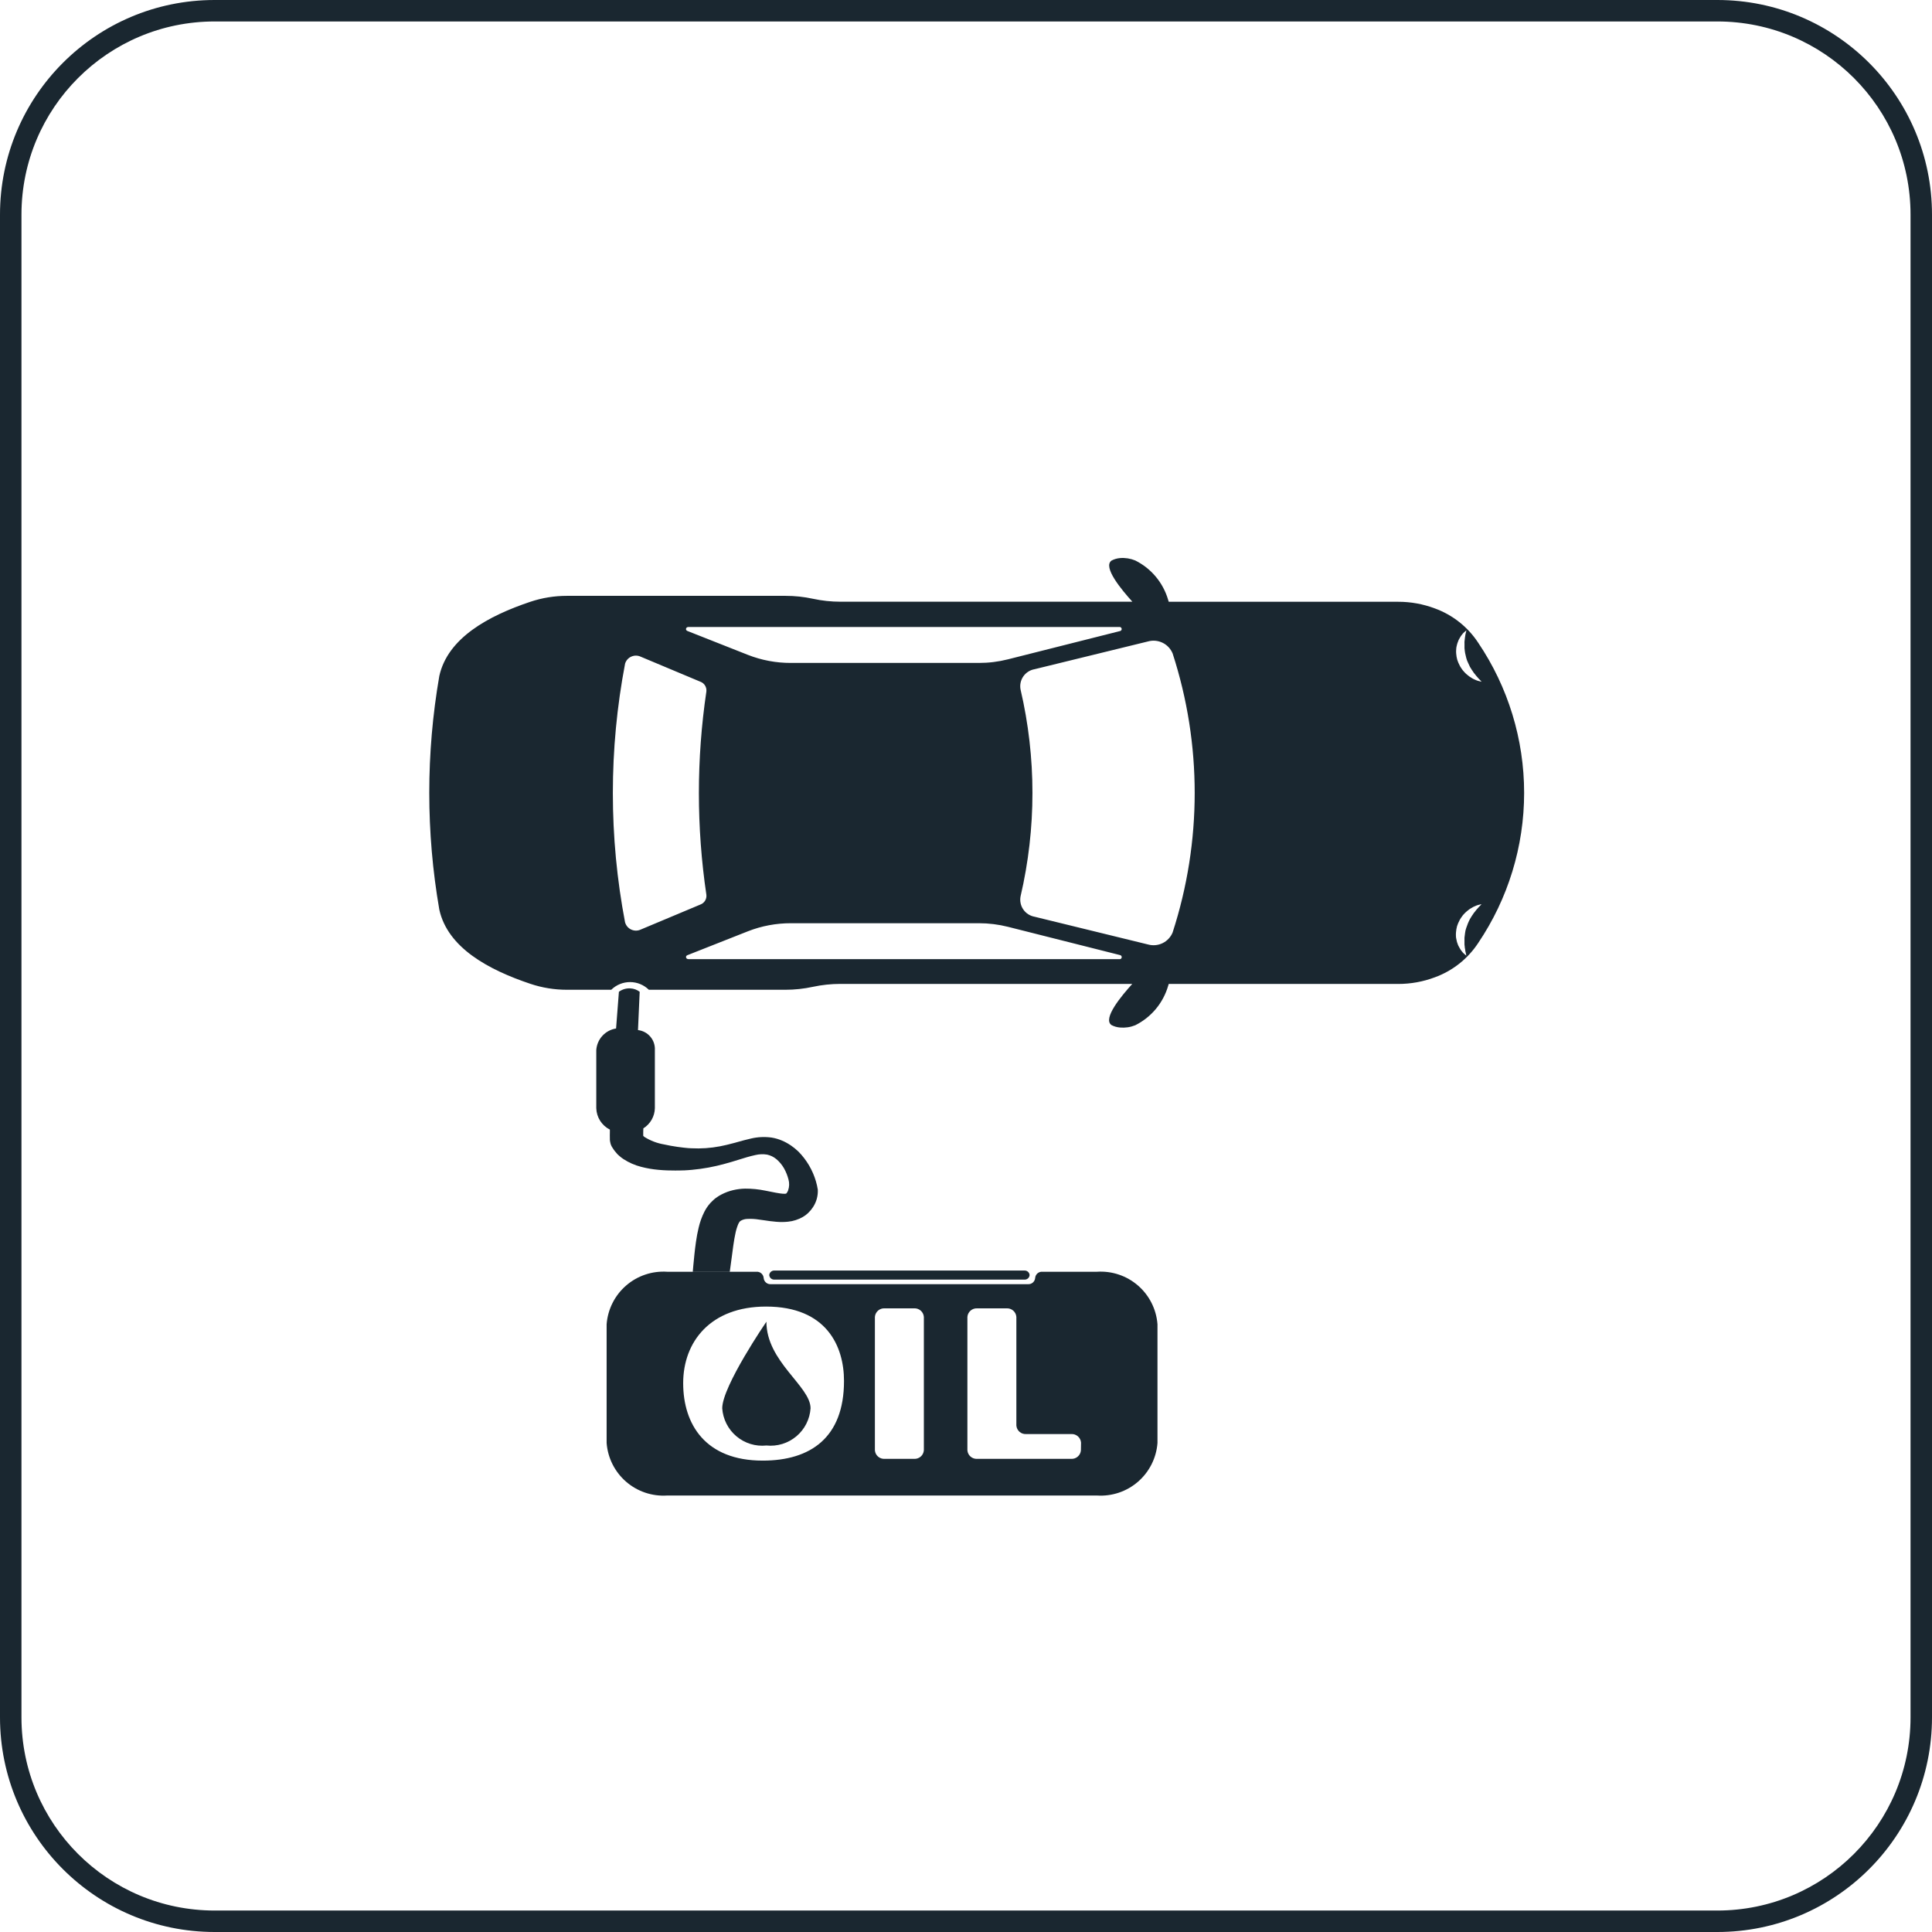 <svg width="90" height="90" viewBox="0 0 90 90" fill="none" xmlns="http://www.w3.org/2000/svg">
<g clip-path="url(#clip0_218_764)">
<path d="M34.084 58.592C34.107 58.407 34.13 58.223 34.158 58.038L34.172 57.946C34.196 57.786 34.22 57.633 34.253 57.485C34.282 57.329 34.327 57.177 34.387 57.03L34.406 56.99L34.425 56.958L34.432 56.943L34.441 56.933L34.463 56.903L34.468 56.897L34.511 56.865C34.602 56.814 34.704 56.785 34.809 56.782C34.994 56.772 35.179 56.783 35.362 56.813L35.594 56.845C35.761 56.87 35.949 56.899 36.16 56.915C36.344 56.932 36.53 56.93 36.714 56.911C36.952 56.887 37.183 56.813 37.392 56.695C37.422 56.677 37.449 56.659 37.477 56.641C37.51 56.62 37.541 56.598 37.569 56.572L37.611 56.537C37.658 56.501 37.695 56.453 37.718 56.397C37.705 56.438 37.681 56.475 37.648 56.504L37.671 56.482C37.746 56.408 37.813 56.325 37.871 56.236C38.032 55.994 38.111 55.706 38.096 55.416C38.054 55.153 37.979 54.897 37.873 54.653C37.766 54.405 37.629 54.171 37.465 53.957C37.38 53.845 37.288 53.739 37.188 53.639L37.183 53.635C37.077 53.533 36.962 53.441 36.841 53.358L36.798 53.331C36.745 53.295 36.69 53.262 36.633 53.232L36.608 53.218C36.582 53.203 36.55 53.187 36.523 53.175L36.431 53.134C36.274 53.066 36.11 53.019 35.942 52.992C35.623 52.948 35.298 52.963 34.985 53.037C34.758 53.088 34.546 53.147 34.339 53.205L34.23 53.236C33.953 53.31 33.741 53.361 33.543 53.399C33.104 53.483 32.656 53.514 32.209 53.491C32.117 53.491 32.02 53.479 31.926 53.47L31.833 53.46C31.741 53.449 31.658 53.439 31.557 53.425C31.351 53.396 31.134 53.356 30.926 53.31C30.606 53.255 30.3 53.138 30.025 52.966L30.008 52.953C29.998 52.943 29.986 52.93 29.969 52.916L29.964 52.91C29.964 52.856 29.964 52.797 29.964 52.749L29.969 52.564C30.129 52.464 30.262 52.326 30.356 52.162C30.45 51.998 30.502 51.813 30.506 51.624V48.914C30.518 48.688 30.443 48.466 30.297 48.294C30.151 48.121 29.945 48.011 29.72 47.985L29.799 46.201C29.675 46.107 29.527 46.052 29.372 46.043C29.178 46.03 28.987 46.086 28.831 46.201C28.788 46.771 28.744 47.34 28.699 47.911C28.455 47.949 28.23 48.069 28.063 48.251C27.895 48.433 27.795 48.667 27.777 48.914V51.624C27.783 51.832 27.845 52.034 27.956 52.21C28.068 52.385 28.224 52.527 28.41 52.621C28.41 52.652 28.41 52.684 28.41 52.714V52.748C28.41 52.835 28.405 52.926 28.41 53.045C28.41 53.064 28.41 53.084 28.41 53.103C28.41 53.121 28.416 53.154 28.421 53.181C28.425 53.208 28.429 53.223 28.436 53.248V53.254C28.442 53.28 28.451 53.305 28.46 53.33L28.477 53.367C28.492 53.405 28.512 53.441 28.537 53.473L28.592 53.558C28.605 53.577 28.619 53.596 28.634 53.614L28.644 53.627C28.674 53.663 28.705 53.699 28.736 53.736L28.779 53.783L28.872 53.865C28.926 53.913 28.983 53.956 29.044 53.995C29.297 54.16 29.576 54.282 29.868 54.356C30.132 54.425 30.4 54.471 30.672 54.495C30.96 54.523 31.237 54.527 31.442 54.527C31.561 54.527 31.693 54.527 31.83 54.521H31.87C31.987 54.514 32.108 54.508 32.226 54.496C32.75 54.448 33.269 54.353 33.776 54.211C33.983 54.157 34.186 54.093 34.384 54.032C34.66 53.945 34.927 53.863 35.185 53.807C35.364 53.764 35.551 53.756 35.733 53.786C35.81 53.803 35.885 53.828 35.956 53.862L36.033 53.904C36.038 53.907 36.043 53.91 36.047 53.913L36.086 53.938C36.102 53.948 36.129 53.969 36.154 53.988L36.181 54.009C36.317 54.128 36.433 54.269 36.523 54.426C36.615 54.591 36.686 54.767 36.732 54.95C36.777 55.114 36.771 55.287 36.715 55.447V55.452C36.698 55.499 36.673 55.543 36.642 55.582L36.626 55.598L36.616 55.604C36.598 55.608 36.579 55.611 36.561 55.611C36.486 55.611 36.413 55.605 36.339 55.594C36.212 55.577 36.063 55.547 35.911 55.516L35.643 55.463C35.336 55.4 35.023 55.369 34.71 55.371C34.524 55.374 34.338 55.398 34.157 55.44C33.964 55.485 33.779 55.554 33.604 55.646L33.487 55.711L33.363 55.796L33.353 55.802C33.334 55.815 33.316 55.828 33.299 55.843L33.231 55.903C33.186 55.942 33.143 55.984 33.103 56.028L33.079 56.056C33.027 56.114 32.979 56.176 32.935 56.24L32.876 56.333L32.813 56.447C32.694 56.683 32.604 56.934 32.545 57.192C32.494 57.403 32.453 57.618 32.421 57.849C32.362 58.253 32.328 58.64 32.296 58.971L32.272 59.248H33.995L34.084 58.592Z" fill="#1A2730"/>
<path d="M52.884 47.76C53.252 47.577 53.578 47.319 53.842 47.004C54.105 46.689 54.301 46.322 54.416 45.928C54.427 45.898 54.436 45.867 54.444 45.836H65.134C65.716 45.837 66.294 45.732 66.839 45.527C67.667 45.226 68.375 44.666 68.859 43.93C70.254 41.864 71 39.428 71 36.934C71 34.441 70.254 32.005 68.859 29.939C68.375 29.203 67.667 28.643 66.839 28.342C66.294 28.137 65.716 28.032 65.134 28.033H54.444C54.436 28.002 54.427 27.971 54.416 27.941C54.301 27.547 54.105 27.18 53.842 26.865C53.578 26.549 53.252 26.292 52.884 26.109C52.662 26.017 52.42 25.978 52.18 25.997C52.041 26.008 51.906 26.047 51.782 26.112C51.352 26.41 52.259 27.486 52.75 28.03H39.151C38.721 28.03 38.292 27.984 37.871 27.893C37.451 27.802 37.023 27.756 36.593 27.757H26.407C25.829 27.756 25.254 27.85 24.706 28.033C22.759 28.686 20.86 29.712 20.465 31.489C19.841 35.091 19.841 38.773 20.465 42.374C20.857 44.151 22.757 45.177 24.706 45.83C25.254 46.014 25.829 46.107 26.407 46.107H28.474C28.708 45.878 29.023 45.749 29.35 45.749C29.678 45.749 29.992 45.878 30.226 46.107H36.588C37.018 46.107 37.447 46.061 37.867 45.97C38.287 45.88 38.716 45.834 39.147 45.834H52.746C52.254 46.378 51.347 47.454 51.778 47.752C51.901 47.817 52.037 47.855 52.176 47.866C52.417 47.887 52.66 47.851 52.884 47.76ZM68.993 42.146C68.977 42.161 68.956 42.187 68.927 42.216L68.88 42.263L68.829 42.322L68.772 42.386C68.752 42.41 68.733 42.435 68.715 42.46L68.652 42.538C68.634 42.566 68.614 42.596 68.594 42.625C68.584 42.64 68.574 42.654 68.563 42.669C68.552 42.683 68.546 42.7 68.535 42.716C68.518 42.748 68.498 42.779 68.478 42.808C68.448 42.876 68.407 42.942 68.381 43.015C68.356 43.088 68.329 43.16 68.301 43.234C68.273 43.307 68.26 43.383 68.249 43.458C68.239 43.532 68.232 43.607 68.221 43.68C68.221 43.716 68.221 43.752 68.221 43.788C68.221 43.805 68.221 43.824 68.221 43.84C68.221 43.857 68.221 43.875 68.221 43.892C68.221 43.926 68.221 43.959 68.221 43.993C68.221 44.028 68.229 44.057 68.232 44.086C68.235 44.114 68.232 44.148 68.242 44.178C68.252 44.208 68.252 44.231 68.255 44.257C68.258 44.283 68.263 44.306 68.266 44.329L68.282 44.393C68.292 44.431 68.296 44.462 68.301 44.485C68.306 44.508 68.307 44.517 68.307 44.517L68.279 44.495C68.262 44.48 68.235 44.459 68.204 44.431L68.153 44.383L68.101 44.32C68.082 44.297 68.063 44.271 68.043 44.244C68.023 44.215 68.005 44.184 67.989 44.152C67.971 44.121 67.953 44.088 67.935 44.053C67.918 44.019 67.907 43.981 67.893 43.943C67.885 43.923 67.879 43.904 67.872 43.884C67.866 43.864 67.862 43.843 67.858 43.823C67.847 43.781 67.84 43.738 67.831 43.694C67.822 43.65 67.823 43.602 67.822 43.559C67.82 43.536 67.82 43.514 67.822 43.491C67.822 43.468 67.822 43.444 67.827 43.421C67.834 43.327 67.85 43.235 67.875 43.144C67.904 43.052 67.942 42.963 67.988 42.878L68.022 42.814C68.034 42.793 68.047 42.773 68.061 42.754C68.089 42.716 68.116 42.677 68.143 42.64C68.171 42.603 68.206 42.57 68.236 42.538C68.252 42.523 68.266 42.506 68.284 42.492C68.301 42.477 68.317 42.462 68.334 42.448C68.368 42.42 68.401 42.394 68.433 42.369C68.465 42.344 68.501 42.325 68.534 42.304C68.568 42.284 68.597 42.265 68.627 42.25L68.719 42.209C68.748 42.197 68.774 42.184 68.799 42.175L68.872 42.154C68.915 42.141 68.951 42.134 68.974 42.128L69.01 42.12L68.993 42.146ZM54.626 43.437C54.536 43.655 54.369 43.833 54.157 43.936C53.944 44.039 53.701 44.061 53.474 43.996L48.199 42.706C48.093 42.687 47.991 42.648 47.9 42.59C47.809 42.532 47.731 42.457 47.67 42.368C47.608 42.28 47.566 42.18 47.544 42.074C47.522 41.968 47.521 41.86 47.542 41.754C48.28 38.586 48.28 35.292 47.542 32.124C47.521 32.019 47.521 31.91 47.543 31.804C47.565 31.698 47.608 31.598 47.669 31.51C47.731 31.421 47.809 31.346 47.9 31.288C47.991 31.23 48.093 31.191 48.199 31.173L53.474 29.882C53.701 29.817 53.944 29.839 54.157 29.942C54.369 30.045 54.536 30.223 54.626 30.442C55.996 34.664 55.996 39.212 54.626 43.435V43.437ZM68.302 29.392C68.302 29.413 68.293 29.444 68.283 29.485L68.267 29.548C68.267 29.571 68.26 29.595 68.256 29.62C68.252 29.645 68.248 29.671 68.243 29.699C68.238 29.728 68.237 29.757 68.233 29.792C68.229 29.826 68.225 29.854 68.222 29.884C68.218 29.913 68.222 29.951 68.222 29.985C68.222 30.003 68.222 30.019 68.222 30.037C68.222 30.054 68.222 30.072 68.222 30.089C68.222 30.125 68.222 30.161 68.222 30.197C68.233 30.271 68.234 30.345 68.25 30.419C68.267 30.494 68.285 30.569 68.302 30.643C68.319 30.718 68.349 30.792 68.382 30.862C68.415 30.932 68.449 31.001 68.479 31.07C68.498 31.102 68.52 31.133 68.537 31.162C68.547 31.177 68.556 31.194 68.565 31.209C68.574 31.224 68.586 31.237 68.596 31.252C68.616 31.282 68.636 31.311 68.654 31.34L68.717 31.417C68.735 31.443 68.754 31.467 68.775 31.491L68.832 31.555L68.883 31.614L68.93 31.661C68.959 31.69 68.98 31.716 68.995 31.732L69.019 31.758L68.983 31.75C68.96 31.744 68.924 31.737 68.881 31.724C68.859 31.719 68.834 31.711 68.808 31.703C68.782 31.695 68.757 31.682 68.728 31.67L68.636 31.628C68.603 31.613 68.573 31.592 68.544 31.574L68.442 31.509C68.409 31.484 68.378 31.458 68.344 31.43C68.326 31.416 68.31 31.401 68.293 31.387C68.275 31.372 68.261 31.355 68.245 31.34C68.213 31.307 68.183 31.272 68.153 31.238C68.122 31.204 68.097 31.163 68.071 31.124C68.056 31.105 68.043 31.085 68.031 31.064L67.997 31C67.951 30.915 67.914 30.826 67.884 30.734C67.859 30.643 67.843 30.551 67.836 30.457C67.836 30.434 67.836 30.411 67.831 30.387C67.829 30.364 67.829 30.342 67.831 30.319C67.831 30.273 67.836 30.227 67.84 30.184C67.844 30.142 67.857 30.098 67.867 30.055C67.871 30.035 67.875 30.014 67.882 29.994C67.888 29.975 67.895 29.955 67.902 29.935C67.917 29.898 67.93 29.861 67.944 29.825C67.959 29.789 67.98 29.756 67.998 29.725C68.015 29.694 68.03 29.665 68.052 29.633C68.074 29.601 68.091 29.58 68.11 29.557C68.13 29.534 68.145 29.513 68.162 29.494L68.213 29.447C68.244 29.418 68.272 29.397 68.288 29.382L68.316 29.36C68.316 29.36 68.307 29.371 68.302 29.391V29.392ZM32.02 29.392C31.912 29.349 31.948 29.208 32.067 29.208H52.141C52.153 29.206 52.166 29.206 52.178 29.209C52.191 29.212 52.202 29.217 52.212 29.225C52.223 29.232 52.231 29.241 52.238 29.252C52.245 29.263 52.249 29.275 52.251 29.287C52.254 29.3 52.253 29.312 52.25 29.325C52.247 29.337 52.242 29.349 52.235 29.359C52.227 29.369 52.218 29.378 52.207 29.385C52.197 29.391 52.184 29.396 52.172 29.398L46.951 30.715C46.509 30.827 46.055 30.883 45.6 30.882H36.841C36.156 30.884 35.477 30.756 34.839 30.506L32.02 29.392ZM29.119 42.974C28.359 38.99 28.359 34.898 29.119 30.914C29.141 30.842 29.178 30.775 29.228 30.719C29.278 30.662 29.34 30.617 29.409 30.587C29.478 30.556 29.553 30.541 29.628 30.541C29.703 30.542 29.778 30.559 29.846 30.591L32.621 31.755C32.714 31.788 32.793 31.851 32.844 31.935C32.896 32.019 32.917 32.118 32.905 32.216C32.441 35.353 32.441 38.541 32.905 41.678C32.918 41.776 32.896 41.875 32.844 41.959C32.793 42.043 32.714 42.106 32.621 42.139L29.846 43.303C29.777 43.335 29.702 43.351 29.626 43.352C29.55 43.352 29.474 43.335 29.405 43.303C29.336 43.272 29.275 43.225 29.225 43.167C29.176 43.109 29.139 43.041 29.119 42.968V42.974ZM32.069 44.68C31.949 44.68 31.913 44.538 32.022 44.496L34.841 43.383C35.478 43.133 36.158 43.006 36.843 43.007H45.602C46.057 43.007 46.511 43.063 46.953 43.174L52.174 44.491C52.186 44.493 52.198 44.498 52.209 44.505C52.22 44.511 52.229 44.52 52.237 44.53C52.244 44.541 52.249 44.552 52.252 44.565C52.255 44.577 52.255 44.59 52.253 44.602C52.251 44.614 52.247 44.627 52.24 44.637C52.233 44.648 52.225 44.657 52.214 44.665C52.204 44.672 52.193 44.677 52.18 44.68C52.168 44.683 52.155 44.683 52.143 44.681L32.069 44.68Z" fill="#1A2730"/>
<path d="M35.702 67.337C35.452 67.363 35.2 67.339 34.96 67.265C34.72 67.191 34.497 67.07 34.305 66.908C34.113 66.746 33.955 66.547 33.842 66.323C33.728 66.099 33.661 65.854 33.644 65.604C33.644 64.573 35.702 61.57 35.702 61.57C35.702 63.437 37.759 64.573 37.759 65.604C37.743 65.854 37.675 66.099 37.562 66.323C37.449 66.547 37.291 66.746 37.099 66.908C36.907 67.069 36.684 67.191 36.444 67.265C36.205 67.338 35.952 67.363 35.702 67.337Z" fill="#1A2730"/>
<path d="M51.1 59.243H48.556C48.473 59.237 48.392 59.265 48.329 59.319C48.267 59.373 48.228 59.45 48.222 59.533C48.215 59.615 48.177 59.692 48.114 59.746C48.052 59.8 47.97 59.828 47.888 59.822H35.908C35.825 59.828 35.744 59.8 35.682 59.746C35.619 59.692 35.581 59.615 35.574 59.533C35.568 59.45 35.529 59.373 35.466 59.319C35.404 59.265 35.322 59.237 35.239 59.243H31.079C30.382 59.197 29.694 59.428 29.166 59.886C28.638 60.344 28.312 60.992 28.259 61.689V67.221C28.312 67.918 28.638 68.566 29.166 69.024C29.694 69.482 30.382 69.713 31.079 69.667H51.1C51.798 69.713 52.485 69.482 53.013 69.024C53.541 68.566 53.867 67.918 53.92 67.221V61.689C53.867 60.992 53.541 60.344 53.013 59.886C52.485 59.428 51.798 59.197 51.1 59.243ZM35.528 68.041C32.869 68.041 31.825 66.357 31.825 64.433C31.825 62.508 33.094 60.865 35.684 60.865C38.517 60.865 39.317 62.727 39.317 64.329C39.318 66.971 37.754 68.041 35.532 68.041H35.528ZM43.037 67.561C43.028 67.675 42.975 67.781 42.889 67.855C42.802 67.929 42.69 67.967 42.576 67.959H41.217C41.103 67.967 40.991 67.929 40.904 67.855C40.818 67.781 40.765 67.675 40.756 67.561V61.347C40.764 61.233 40.818 61.127 40.904 61.052C40.99 60.978 41.103 60.94 41.217 60.948H42.576C42.69 60.94 42.802 60.978 42.889 61.052C42.975 61.127 43.029 61.233 43.037 61.347V67.561ZM50.353 67.561C50.345 67.675 50.291 67.781 50.205 67.855C50.118 67.93 50.006 67.967 49.892 67.959H45.526C45.412 67.967 45.299 67.929 45.213 67.855C45.127 67.781 45.073 67.675 45.065 67.561V61.347C45.073 61.233 45.127 61.127 45.213 61.053C45.299 60.978 45.412 60.941 45.526 60.948H46.886C46.999 60.94 47.112 60.978 47.198 61.052C47.285 61.127 47.338 61.233 47.346 61.347V66.407C47.355 66.52 47.408 66.626 47.495 66.701C47.581 66.775 47.694 66.812 47.807 66.804H49.898C50.012 66.796 50.124 66.833 50.211 66.908C50.297 66.983 50.35 67.088 50.359 67.202L50.353 67.561Z" fill="#1A2730"/>
<path d="M47.72 59.609H36.077C36.017 59.613 35.958 59.593 35.912 59.554C35.867 59.514 35.839 59.458 35.834 59.398C35.839 59.338 35.867 59.282 35.912 59.243C35.958 59.203 36.017 59.183 36.077 59.187H47.72C47.78 59.183 47.839 59.203 47.885 59.242C47.931 59.282 47.959 59.338 47.963 59.398C47.959 59.458 47.931 59.514 47.885 59.554C47.839 59.593 47.78 59.613 47.72 59.609Z" fill="#1A2730"/>
</g>
<path fill-rule="evenodd" clip-rule="evenodd" d="M80 1H10C5.029 1 1 5.029 1 10V80C1 84.971 5.029 89 10 89H80C84.971 89 89 84.971 89 80V10C89 5.029 84.971 1 80 1ZM10 0C4.477 0 0 4.477 0 10V80C0 85.523 4.477 90 10 90H80C85.523 90 90 85.523 90 80V10C90 4.477 85.523 0 80 0H10Z" fill="#1A2730"/>
<defs>
<clipPath id="clip0_218_764">
<rect width="51" height="43.664" fill="white" transform="translate(20 26)"/>
</clipPath>
</defs>
</svg>
